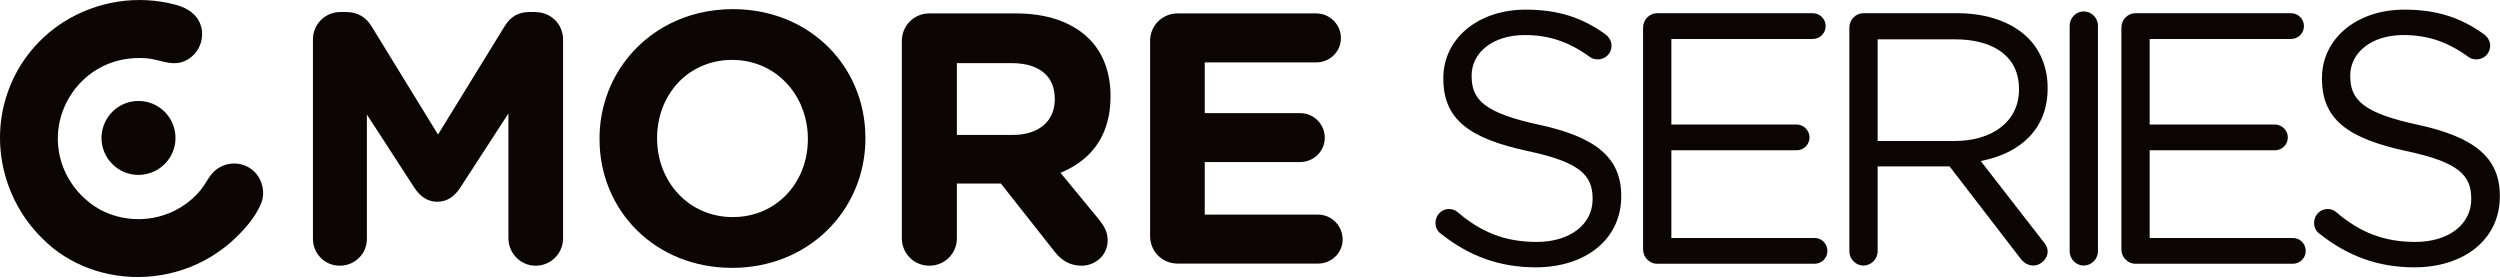 <?xml version="1.0" encoding="UTF-8" standalone="yes"?>
<svg xmlns="http://www.w3.org/2000/svg" xmlns:xlink="http://www.w3.org/1999/xlink" width="960px" height="106.667px" viewBox="0 0 720 80" version="1.1">
  <defs>
    <clipPath id="clip1">
      <path d="M 0 0 L 76 0 L 76 79.785 L 0 79.785 Z M 0 0 "/>
    </clipPath>
    <clipPath id="clip2">
      <path d="M 666 2 L 719.957 2 L 719.957 77 L 666 77 Z M 666 2 "/>
    </clipPath>
  </defs>
  <g id="surface1">
    <path style=" stroke:none;fill-rule:nonzero;fill:rgb(4.314%,2.353%,1.961%);fill-opacity:1;" d="M 154.781 3.512 C 154.602 3.5 154.43 3.461 154.242 3.461 L 152.492 3.461 C 149.301 3.461 147.039 4.793 145.387 7.473 L 140.648 15.176 L 133.977 26.023 L 126.145 38.75 L 121.852 31.758 L 110.309 12.949 L 107.004 7.57 C 105.566 5.203 103.195 3.461 99.797 3.461 L 98.047 3.461 C 93.621 3.461 90.125 6.957 90.125 11.379 L 90.125 68.809 C 90.125 70.785 90.859 72.543 92.039 73.895 C 93.445 75.504 95.496 76.523 97.844 76.523 C 102.168 76.523 105.664 73.133 105.664 68.809 L 105.664 32.992 L 108.859 37.91 L 117.188 50.75 L 119.352 54.086 C 121 56.559 123.055 58.102 125.941 58.102 C 128.82 58.102 130.879 56.559 132.527 54.086 L 146.422 32.68 L 146.422 68.605 C 146.422 72.926 149.918 76.523 154.242 76.523 C 158.668 76.523 162.164 73.02 162.164 68.605 L 162.164 11.379 C 162.164 7.141 158.941 3.789 154.781 3.512 "/>
    <path style=" stroke:none;fill-rule:nonzero;fill:rgb(4.314%,2.353%,1.961%);fill-opacity:1;" d="M 211.055 62.523 C 198.293 62.523 189.238 52.238 189.238 39.891 L 189.238 39.68 C 189.238 38.84 189.285 38.016 189.363 37.199 C 189.816 32.609 191.516 28.434 194.184 25.098 C 195.98 22.848 198.219 20.992 200.809 19.648 C 203.742 18.125 207.121 17.246 210.844 17.246 C 215.75 17.246 220.098 18.773 223.605 21.348 C 227.609 24.285 230.5 28.586 231.828 33.574 C 232.371 35.586 232.668 37.703 232.668 39.891 L 232.668 40.094 C 232.668 47.539 229.434 54.145 224.078 58.227 C 220.555 60.918 216.117 62.523 211.055 62.523 M 249.172 37.477 C 248.879 32.277 247.547 27.371 245.348 22.969 C 239.316 10.898 226.754 2.633 211.055 2.633 C 197.648 2.633 186.461 8.738 179.684 18.074 C 178.914 19.125 178.207 20.223 177.559 21.352 C 176.32 23.512 175.297 25.805 174.516 28.207 C 173.312 31.887 172.664 35.812 172.664 39.891 L 172.664 40.094 C 172.664 60.574 188.617 77.145 210.844 77.145 C 221.727 77.145 231.141 73.121 237.93 66.621 C 245.02 59.836 249.238 50.352 249.238 39.891 L 249.238 39.68 C 249.238 38.941 249.211 38.207 249.172 37.477 "/>
    <path style=" stroke:none;fill-rule:nonzero;fill:rgb(4.314%,2.353%,1.961%);fill-opacity:1;" d="M 303.785 28.465 L 303.785 28.672 C 303.785 28.73 303.773 28.793 303.773 28.852 C 303.684 34.824 299.277 38.863 291.637 38.863 L 275.582 38.863 L 275.582 18.176 L 291.328 18.176 C 295.883 18.176 299.391 19.402 301.508 21.797 C 302.906 23.383 303.691 25.477 303.766 28.07 C 303.77 28.207 303.785 28.328 303.785 28.465 M 313.66 11.176 C 311.977 9.492 309.988 8.102 307.719 6.977 C 303.613 4.953 298.574 3.863 292.664 3.863 L 267.656 3.863 C 263.234 3.863 259.73 7.367 259.73 11.789 L 259.73 68.605 C 259.73 73.02 263.234 76.523 267.656 76.523 C 272.09 76.523 275.582 73.02 275.582 68.605 L 275.582 52.852 L 288.242 52.852 L 303.68 72.414 C 305.535 74.773 307.895 76.523 311.5 76.523 C 315.309 76.523 319.012 73.641 319.012 69.219 C 319.012 66.75 317.984 65.098 316.441 63.148 L 305.812 50.23 L 305.43 49.766 C 312.102 47.02 316.965 42.293 318.902 35.18 C 319.184 34.141 319.414 33.059 319.57 31.914 C 319.742 30.625 319.832 29.27 319.832 27.848 L 319.832 27.645 C 319.832 20.844 317.672 15.188 313.66 11.176 "/>
    <path style=" stroke:none;fill-rule:nonzero;fill:rgb(4.314%,2.353%,1.961%);fill-opacity:1;" d="M 386.648 68.43 C 386.395 64.746 383.34 61.805 379.594 61.805 L 346.969 61.805 L 346.969 46.676 L 374.449 46.676 C 375.535 46.676 376.559 46.414 377.484 45.988 C 379.875 44.875 381.543 42.5 381.543 39.68 C 381.543 35.773 378.359 32.578 374.449 32.578 L 346.969 32.578 L 346.969 17.969 L 379.078 17.969 C 382.988 17.969 386.188 14.883 386.188 10.973 C 386.188 7.062 382.988 3.867 379.078 3.867 L 339.148 3.867 C 334.727 3.867 331.227 7.367 331.227 11.789 L 331.227 67.984 C 331.227 72.414 334.727 75.91 339.148 75.91 L 379.594 75.91 C 383.5 75.91 386.695 72.812 386.695 68.906 C 386.695 68.746 386.66 68.594 386.648 68.43 "/>
    <path style=" stroke:none;fill-rule:nonzero;fill:rgb(4.314%,2.353%,1.961%);fill-opacity:1;" d="M 39.887 29.074 C 34.621 29.074 30.25 32.902 29.395 37.922 C 29.297 38.512 29.23 39.105 29.23 39.719 C 29.23 45.605 34.008 50.375 39.887 50.375 C 40.445 50.375 40.988 50.32 41.523 50.234 C 46.629 49.449 50.543 45.047 50.543 39.719 C 50.543 33.844 45.773 29.074 39.887 29.074 "/>
    <path style=" stroke:none;fill-rule:nonzero;fill:rgb(4.314%,2.353%,1.961%);fill-opacity:1;" d="M 414.965 67.301 C 414.035 66.68 413.414 65.547 413.414 64.207 C 413.414 61.941 415.168 60.188 417.332 60.188 C 418.363 60.188 419.293 60.602 419.805 61.113 C 426.609 66.887 433.414 69.672 442.586 69.672 C 452.281 69.672 458.672 64.52 458.672 57.402 L 458.672 57.195 C 458.672 50.5 455.062 46.684 439.91 43.488 C 423.309 39.879 415.684 34.52 415.684 22.668 L 415.684 22.461 C 415.684 11.125 425.684 2.773 439.391 2.773 C 448.879 2.773 455.785 5.141 462.379 9.887 C 463.203 10.5 464.129 11.637 464.129 13.18 C 464.129 15.344 462.379 17.102 460.215 17.102 C 459.289 17.102 458.566 16.895 457.844 16.379 C 451.762 11.945 445.887 10.09 439.188 10.09 C 429.805 10.09 423.828 15.246 423.828 21.738 L 423.828 21.945 C 423.828 28.746 427.539 32.562 443.41 35.961 C 459.496 39.469 466.914 45.344 466.914 56.371 L 466.914 56.582 C 466.914 68.949 456.605 76.992 442.281 76.992 C 431.762 76.992 423 73.691 414.965 67.301 "/>
    <path style=" stroke:none;fill-rule:nonzero;fill:rgb(4.314%,2.353%,1.961%);fill-opacity:1;" d="M 473.207 71.836 L 473.207 7.926 C 473.207 5.656 475.066 3.805 477.23 3.805 L 522.07 3.805 C 524.133 3.805 525.785 5.449 525.785 7.512 C 525.785 9.574 524.133 11.223 522.07 11.223 L 481.352 11.223 L 481.352 35.859 L 517.434 35.859 C 519.492 35.859 521.145 37.613 521.145 39.57 C 521.145 41.633 519.492 43.281 517.434 43.281 L 481.352 43.281 L 481.352 68.535 L 522.586 68.535 C 524.648 68.535 526.297 70.188 526.297 72.25 C 526.297 74.309 524.648 75.961 522.586 75.961 L 477.23 75.961 C 475.066 75.961 473.207 74.102 473.207 71.836 "/>
    <path style=" stroke:none;fill-rule:nonzero;fill:rgb(4.314%,2.353%,1.961%);fill-opacity:1;" d="M 562.922 40.602 C 573.746 40.602 581.477 35.039 581.477 25.758 L 581.477 25.555 C 581.477 16.688 574.672 11.328 563.027 11.328 L 540.762 11.328 L 540.762 40.602 Z M 532.617 7.926 C 532.617 5.66 534.473 3.801 536.637 3.801 L 563.645 3.801 C 572.508 3.801 579.625 6.484 584.16 11.02 C 587.66 14.523 589.723 19.57 589.723 25.246 L 589.723 25.449 C 589.723 37.305 581.684 44.211 570.449 46.375 L 588.387 69.465 C 589.207 70.395 589.723 71.32 589.723 72.453 C 589.723 74.621 587.66 76.477 585.602 76.477 C 583.953 76.477 582.715 75.547 581.785 74.309 L 561.48 47.922 L 540.762 47.922 L 540.762 72.352 C 540.762 74.621 538.902 76.477 536.637 76.477 C 534.473 76.477 532.617 74.621 532.617 72.352 L 532.617 7.926 "/>
    <path style=" stroke:none;fill-rule:nonzero;fill:rgb(4.314%,2.353%,1.961%);fill-opacity:1;" d="M 596.062 7.41 C 596.062 5.141 597.918 3.285 600.082 3.285 C 602.352 3.285 604.207 5.141 604.207 7.41 L 604.207 72.352 C 604.207 74.621 602.352 76.473 600.082 76.473 C 597.918 76.473 596.062 74.621 596.062 72.352 L 596.062 7.41 "/>
    <path style=" stroke:none;fill-rule:nonzero;fill:rgb(4.314%,2.353%,1.961%);fill-opacity:1;" d="M 610.965 71.836 L 610.965 7.926 C 610.965 5.656 612.816 3.805 614.98 3.805 L 659.824 3.805 C 661.883 3.805 663.535 5.449 663.535 7.512 C 663.535 9.574 661.883 11.223 659.824 11.223 L 619.105 11.223 L 619.105 35.859 L 655.184 35.859 C 657.246 35.859 658.895 37.613 658.895 39.57 C 658.895 41.633 657.246 43.281 655.184 43.281 L 619.105 43.281 L 619.105 68.535 L 660.34 68.535 C 662.398 68.535 664.047 70.188 664.047 72.25 C 664.047 74.309 662.398 75.961 660.34 75.961 L 614.98 75.961 C 612.816 75.961 610.965 74.102 610.965 71.836 "/>
    <g clip-path="url(#clip1)" clip-rule="nonzero">
      <path style=" stroke:none;fill-rule:nonzero;fill:rgb(4.314%,2.353%,1.961%);fill-opacity:1;" d="M 75.379 52.965 C 74.758 50.984 73.441 49.23 71.551 48.164 C 68.18 46.254 63.82 46.953 61.219 49.824 C 59.887 51.293 59.051 53.191 57.785 54.727 C 56.277 56.582 54.414 58.195 52.398 59.488 C 52.035 59.723 51.66 59.938 51.281 60.148 C 44.273 64.09 35.5 64.117 28.445 60.16 C 20.973 55.77 16.309 47.695 16.668 38.961 C 16.832 35.137 17.957 31.453 19.844 28.227 C 22.133 24.305 25.539 21.047 29.742 19.02 C 33.641 17.133 37.832 16.465 42.129 16.777 C 45.969 17.062 49.398 19.25 53.215 17.57 C 56.453 16.152 58.445 12.742 58.18 9.242 C 58.164 9.039 58.172 8.844 58.137 8.645 C 57.516 4.633 54.426 2.422 50.746 1.418 C 39.574 -1.637 27.766 0.367 18.344 6.316 C 14.32 8.863 10.75 12.141 7.836 16.035 C 6.602 17.691 5.473 19.441 4.5 21.316 C 3.492 23.23 2.68 25.199 2.016 27.195 C -2.75 41.492 1.117 57.441 11.719 68.207 C 12.805 69.316 13.938 70.387 15.168 71.375 C 19.449 74.82 24.348 77.156 29.48 78.492 C 40.613 81.387 52.852 79.387 62.504 72.812 C 63.898 71.867 65.254 70.855 66.531 69.715 C 69.895 66.703 73.48 62.824 75.203 58.57 C 75.934 56.738 75.941 54.758 75.379 52.965 "/>
    </g>
    <g clip-path="url(#clip2)" clip-rule="nonzero">
      <path style=" stroke:none;fill-rule:nonzero;fill:rgb(4.314%,2.353%,1.961%);fill-opacity:1;" d="M 668.004 67.301 C 667.078 66.68 666.457 65.547 666.457 64.207 C 666.457 61.941 668.211 60.188 670.375 60.188 C 671.41 60.188 672.336 60.602 672.852 61.113 C 679.652 66.887 686.457 69.672 695.629 69.672 C 705.32 69.672 711.715 64.52 711.715 57.402 L 711.715 57.195 C 711.715 50.5 708.105 46.684 692.953 43.488 C 676.352 39.879 668.727 34.52 668.727 22.668 L 668.727 22.461 C 668.727 11.125 678.727 2.773 692.438 2.773 C 701.922 2.773 708.828 5.141 715.422 9.887 C 716.25 10.5 717.172 11.637 717.172 13.18 C 717.172 15.344 715.422 17.102 713.258 17.102 C 712.328 17.102 711.609 16.895 710.887 16.379 C 704.809 11.945 698.93 10.09 692.23 10.09 C 682.848 10.09 676.871 15.246 676.871 21.738 L 676.871 21.945 C 676.871 28.746 680.582 32.562 696.457 35.961 C 712.539 39.469 719.957 45.344 719.957 56.371 L 719.957 56.582 C 719.957 68.949 709.652 76.992 695.32 76.992 C 684.809 76.992 676.047 73.691 668.004 67.301 "/>
    </g>
  </g>
</svg>
